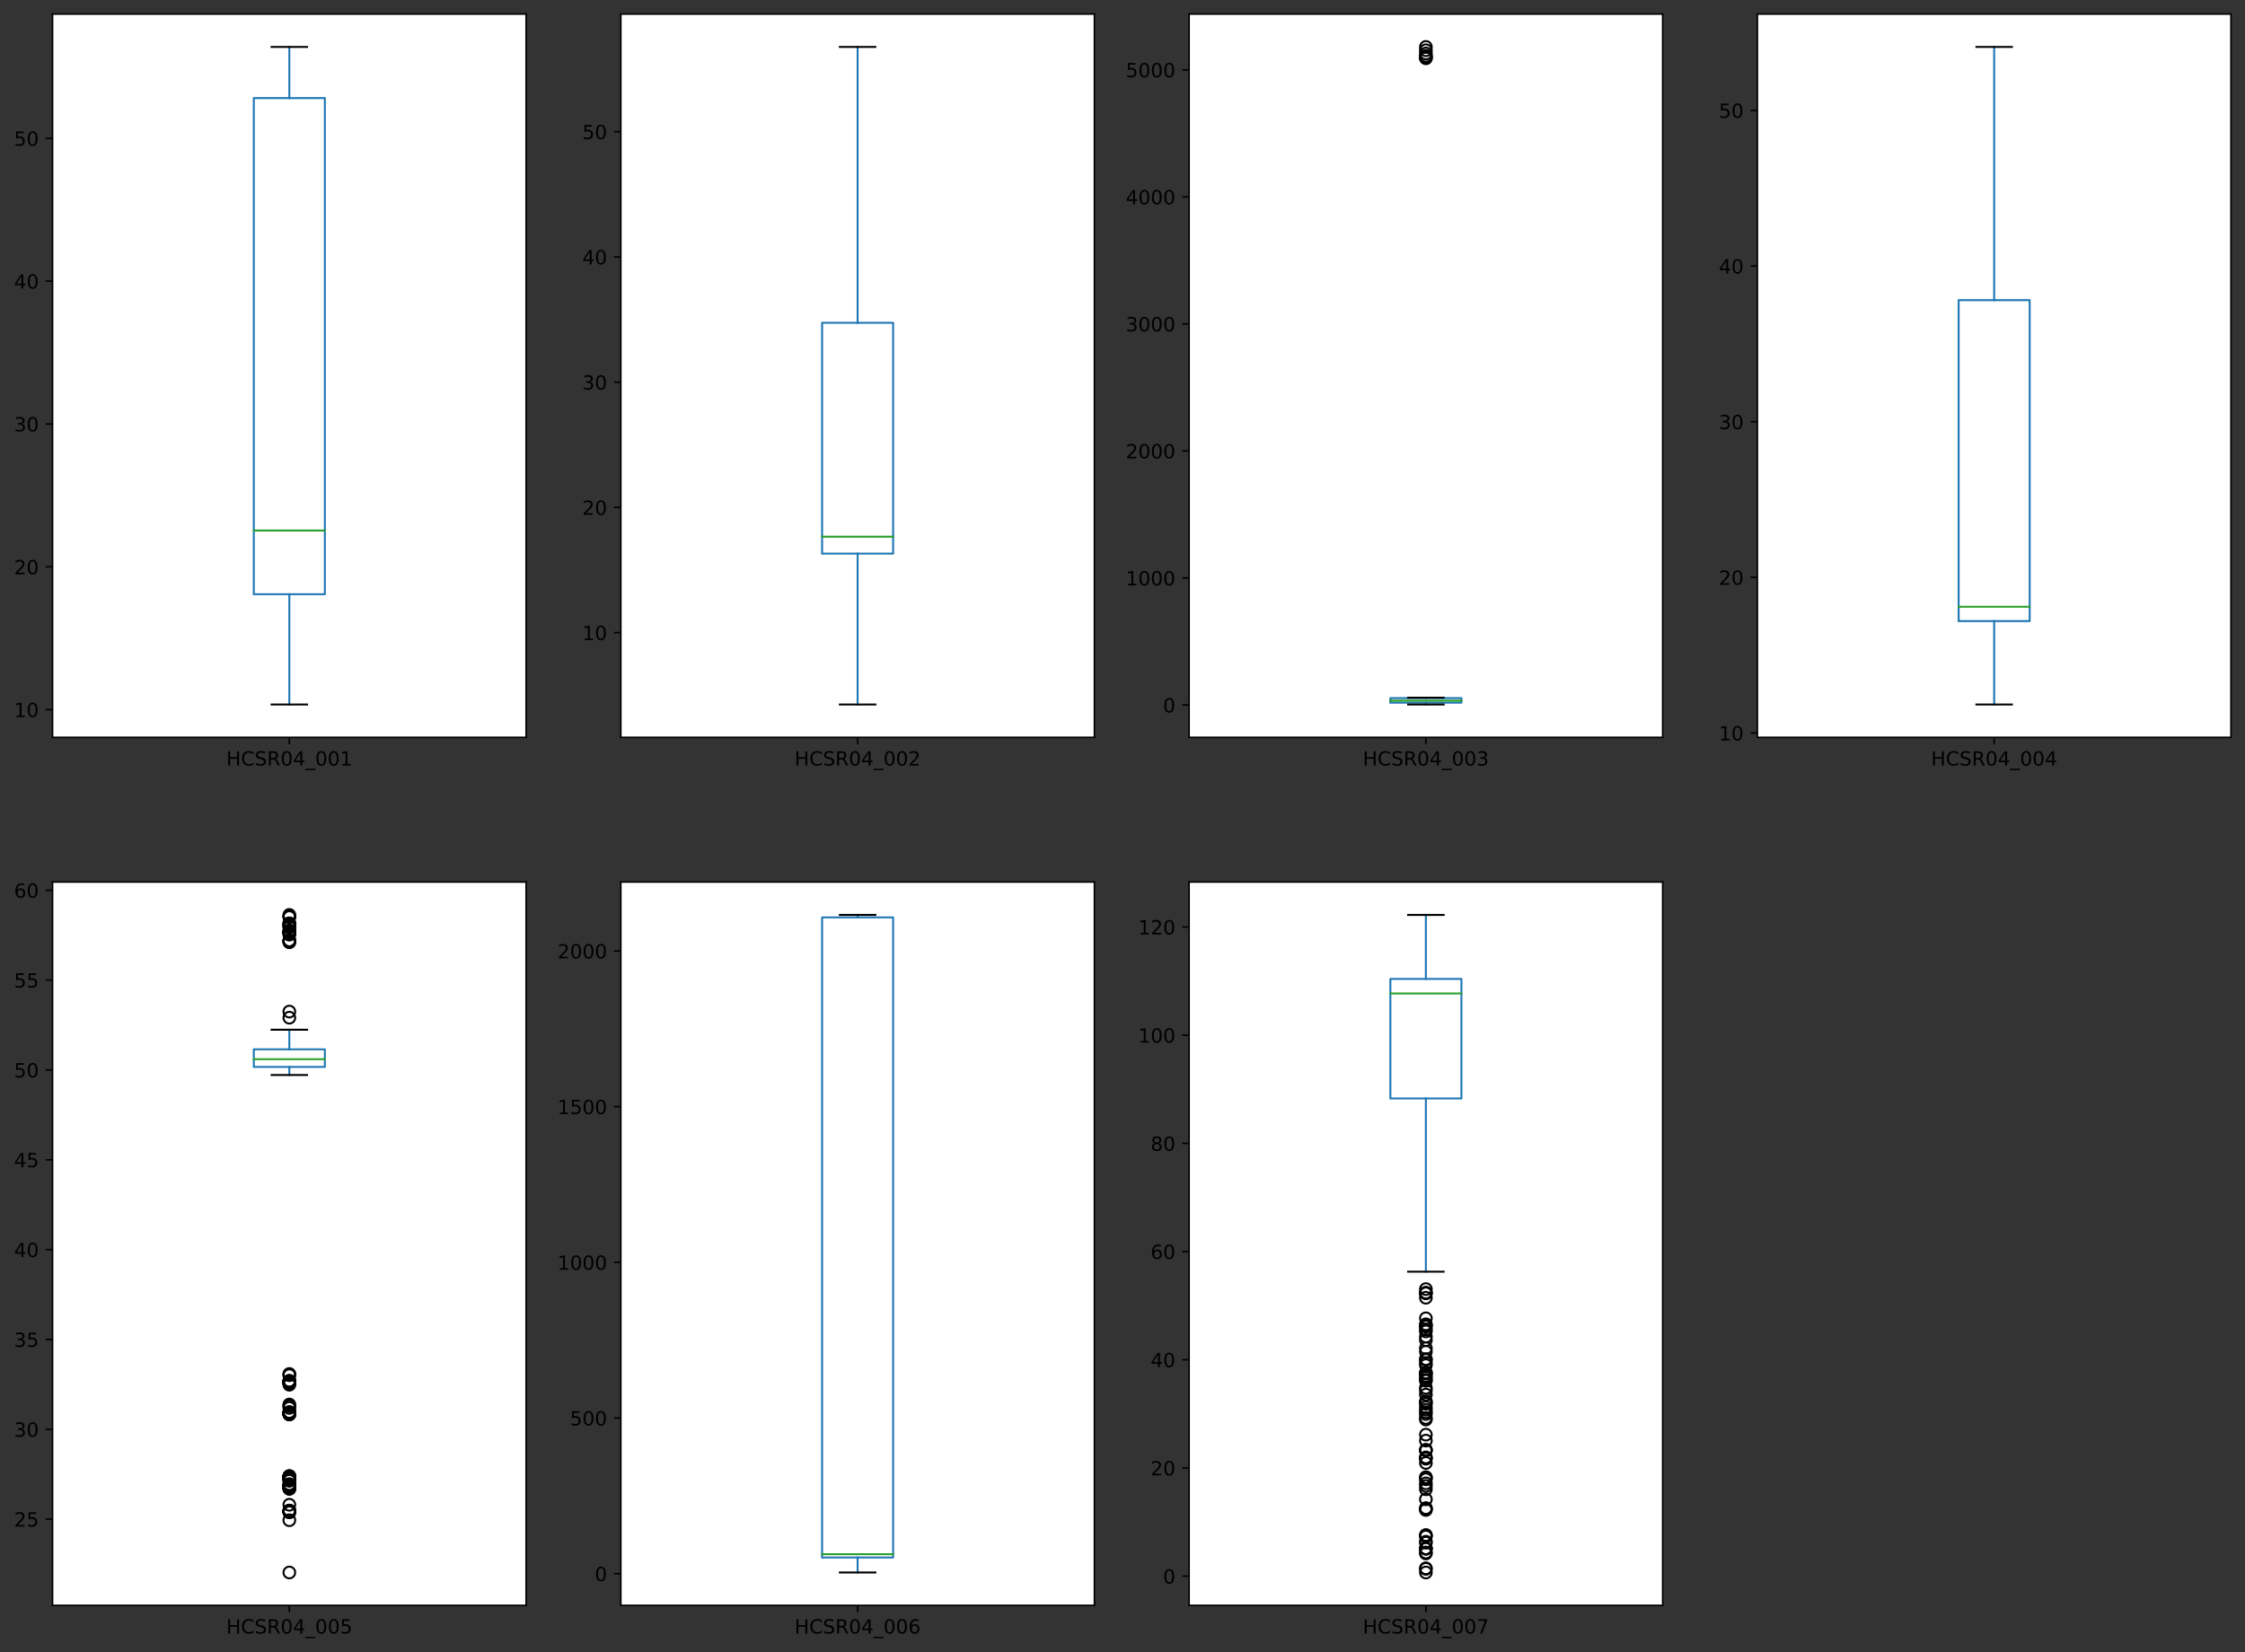 <?xml version="1.0" encoding="utf-8" standalone="no"?>
<!DOCTYPE svg PUBLIC "-//W3C//DTD SVG 1.1//EN"
  "http://www.w3.org/Graphics/SVG/1.1/DTD/svg11.dtd">
<!-- Created with matplotlib (https://matplotlib.org/) -->
<svg height="846.58pt" version="1.1" viewBox="0 0 1150.125 846.58" width="1150.125pt" xmlns="http://www.w3.org/2000/svg" xmlns:xlink="http://www.w3.org/1999/xlink">
 <rect x="0" y="0" width="1150.125" height="846.58" fill="#333333" stroke="none"/>
 <defs>
  <style type="text/css">*{stroke-linecap:butt;stroke-linejoin:round;}</style>
 </defs>
 <g id="figure_1">
  <g id="patch_1">
   <path d="M 0 846.58 
L 1150.125 846.58 
L 1150.125 0 
L 0 0 
z
" style="fill:none;"/>
  </g>
  <g id="axes_1">
   <g id="patch_2">
    <path d="M 26.925 377.836 
L 269.534 377.836 
L 269.534 7.2 
L 26.925 7.2 
z
" style="fill:#ffffff;"/>
   </g>
   <g id="matplotlib.axis_1">
    <g id="xtick_1">
     <g id="line2d_1">
      <defs>
       <path d="M 0 0 
L 0 3.5 
" id="m99fc466db9" style="stroke:#000000;stroke-width:0.8;"/>
      </defs>
      <g>
       <use style="stroke:#000000;stroke-width:0.8;" x="148.229" xlink:href="#m99fc466db9" y="377.836"/>
      </g>
     </g>
     <g id="text_1">
      <!-- HCSR04_001 -->
      <g transform="translate(115.923 392.258)scale(0.1 -0.1)">
       <defs>
        <path d="M 9.812 72.906 
L 19.672 72.906 
L 19.672 43.016 
L 55.516 43.016 
L 55.516 72.906 
L 65.375 72.906 
L 65.375 0 
L 55.516 0 
L 55.516 34.719 
L 19.672 34.719 
L 19.672 0 
L 9.812 0 
z
" id="DejaVuSans-72"/>
        <path d="M 64.406 67.281 
L 64.406 56.891 
Q 59.422 61.531 53.781 63.812 
Q 48.141 66.109 41.797 66.109 
Q 29.297 66.109 22.656 58.469 
Q 16.016 50.828 16.016 36.375 
Q 16.016 21.969 22.656 14.328 
Q 29.297 6.688 41.797 6.688 
Q 48.141 6.688 53.781 8.984 
Q 59.422 11.281 64.406 15.922 
L 64.406 5.609 
Q 59.234 2.094 53.438 0.328 
Q 47.656 -1.422 41.219 -1.422 
Q 24.656 -1.422 15.125 8.703 
Q 5.609 18.844 5.609 36.375 
Q 5.609 53.953 15.125 64.078 
Q 24.656 74.219 41.219 74.219 
Q 47.75 74.219 53.531 72.484 
Q 59.328 70.75 64.406 67.281 
z
" id="DejaVuSans-67"/>
        <path d="M 53.516 70.516 
L 53.516 60.891 
Q 47.906 63.578 42.922 64.891 
Q 37.938 66.219 33.297 66.219 
Q 25.25 66.219 20.875 63.094 
Q 16.5 59.969 16.5 54.203 
Q 16.5 49.359 19.406 46.891 
Q 22.312 44.438 30.422 42.922 
L 36.375 41.703 
Q 47.406 39.594 52.656 34.297 
Q 57.906 29 57.906 20.125 
Q 57.906 9.516 50.797 4.047 
Q 43.703 -1.422 29.984 -1.422 
Q 24.812 -1.422 18.969 -0.25 
Q 13.141 0.922 6.891 3.219 
L 6.891 13.375 
Q 12.891 10.016 18.656 8.297 
Q 24.422 6.594 29.984 6.594 
Q 38.422 6.594 43.016 9.906 
Q 47.609 13.234 47.609 19.391 
Q 47.609 24.75 44.312 27.781 
Q 41.016 30.812 33.5 32.328 
L 27.484 33.5 
Q 16.453 35.688 11.516 40.375 
Q 6.594 45.062 6.594 53.422 
Q 6.594 63.094 13.406 68.656 
Q 20.219 74.219 32.172 74.219 
Q 37.312 74.219 42.625 73.281 
Q 47.953 72.359 53.516 70.516 
z
" id="DejaVuSans-83"/>
        <path d="M 44.391 34.188 
Q 47.562 33.109 50.562 29.594 
Q 53.562 26.078 56.594 19.922 
L 66.609 0 
L 56 0 
L 46.688 18.703 
Q 43.062 26.031 39.672 28.422 
Q 36.281 30.812 30.422 30.812 
L 19.672 30.812 
L 19.672 0 
L 9.812 0 
L 9.812 72.906 
L 32.078 72.906 
Q 44.578 72.906 50.734 67.672 
Q 56.891 62.453 56.891 51.906 
Q 56.891 45.016 53.688 40.469 
Q 50.484 35.938 44.391 34.188 
z
M 19.672 64.797 
L 19.672 38.922 
L 32.078 38.922 
Q 39.203 38.922 42.844 42.219 
Q 46.484 45.516 46.484 51.906 
Q 46.484 58.297 42.844 61.547 
Q 39.203 64.797 32.078 64.797 
z
" id="DejaVuSans-82"/>
        <path d="M 31.781 66.406 
Q 24.172 66.406 20.328 58.906 
Q 16.5 51.422 16.5 36.375 
Q 16.5 21.391 20.328 13.891 
Q 24.172 6.391 31.781 6.391 
Q 39.453 6.391 43.281 13.891 
Q 47.125 21.391 47.125 36.375 
Q 47.125 51.422 43.281 58.906 
Q 39.453 66.406 31.781 66.406 
z
M 31.781 74.219 
Q 44.047 74.219 50.516 64.516 
Q 56.984 54.828 56.984 36.375 
Q 56.984 17.969 50.516 8.266 
Q 44.047 -1.422 31.781 -1.422 
Q 19.531 -1.422 13.062 8.266 
Q 6.594 17.969 6.594 36.375 
Q 6.594 54.828 13.062 64.516 
Q 19.531 74.219 31.781 74.219 
z
" id="DejaVuSans-48"/>
        <path d="M 37.797 64.312 
L 12.891 25.391 
L 37.797 25.391 
z
M 35.203 72.906 
L 47.609 72.906 
L 47.609 25.391 
L 58.016 25.391 
L 58.016 17.188 
L 47.609 17.188 
L 47.609 0 
L 37.797 0 
L 37.797 17.188 
L 4.891 17.188 
L 4.891 26.703 
z
" id="DejaVuSans-52"/>
        <path d="M 50.984 -16.609 
L 50.984 -23.578 
L -0.984 -23.578 
L -0.984 -16.609 
z
" id="DejaVuSans-95"/>
        <path d="M 12.406 8.297 
L 28.516 8.297 
L 28.516 63.922 
L 10.984 60.406 
L 10.984 69.391 
L 28.422 72.906 
L 38.281 72.906 
L 38.281 8.297 
L 54.391 8.297 
L 54.391 0 
L 12.406 0 
z
" id="DejaVuSans-49"/>
       </defs>
       <use xlink:href="#DejaVuSans-72"/>
       <use x="75.195" xlink:href="#DejaVuSans-67"/>
       <use x="145.02" xlink:href="#DejaVuSans-83"/>
       <use x="208.496" xlink:href="#DejaVuSans-82"/>
       <use x="277.979" xlink:href="#DejaVuSans-48"/>
       <use x="341.602" xlink:href="#DejaVuSans-52"/>
       <use x="405.225" xlink:href="#DejaVuSans-95"/>
       <use x="455.225" xlink:href="#DejaVuSans-48"/>
       <use x="518.848" xlink:href="#DejaVuSans-48"/>
       <use x="582.471" xlink:href="#DejaVuSans-49"/>
      </g>
     </g>
    </g>
   </g>
   <g id="matplotlib.axis_2">
    <g id="ytick_1">
     <g id="line2d_2">
      <defs>
       <path d="M 0 0 
L -3.5 0 
" id="m5c8ed6913d" style="stroke:#000000;stroke-width:0.8;"/>
      </defs>
      <g>
       <use style="stroke:#000000;stroke-width:0.8;" x="26.925" xlink:href="#m5c8ed6913d" y="363.624"/>
      </g>
     </g>
     <g id="text_2">
      <!-- 10 -->
      <g transform="translate(7.2 367.423)scale(0.1 -0.1)">
       <use xlink:href="#DejaVuSans-49"/>
       <use x="63.623" xlink:href="#DejaVuSans-48"/>
      </g>
     </g>
    </g>
    <g id="ytick_2">
     <g id="line2d_3">
      <g>
       <use style="stroke:#000000;stroke-width:0.8;" x="26.925" xlink:href="#m5c8ed6913d" y="290.439"/>
      </g>
     </g>
     <g id="text_3">
      <!-- 20 -->
      <g transform="translate(7.2 294.238)scale(0.1 -0.1)">
       <defs>
        <path d="M 19.188 8.297 
L 53.609 8.297 
L 53.609 0 
L 7.328 0 
L 7.328 8.297 
Q 12.938 14.109 22.625 23.891 
Q 32.328 33.688 34.812 36.531 
Q 39.547 41.844 41.422 45.531 
Q 43.312 49.219 43.312 52.781 
Q 43.312 58.594 39.234 62.25 
Q 35.156 65.922 28.609 65.922 
Q 23.969 65.922 18.812 64.312 
Q 13.672 62.703 7.812 59.422 
L 7.812 69.391 
Q 13.766 71.781 18.938 73 
Q 24.125 74.219 28.422 74.219 
Q 39.75 74.219 46.484 68.547 
Q 53.219 62.891 53.219 53.422 
Q 53.219 48.922 51.531 44.891 
Q 49.859 40.875 45.406 35.406 
Q 44.188 33.984 37.641 27.219 
Q 31.109 20.453 19.188 8.297 
z
" id="DejaVuSans-50"/>
       </defs>
       <use xlink:href="#DejaVuSans-50"/>
       <use x="63.623" xlink:href="#DejaVuSans-48"/>
      </g>
     </g>
    </g>
    <g id="ytick_3">
     <g id="line2d_4">
      <g>
       <use style="stroke:#000000;stroke-width:0.8;" x="26.925" xlink:href="#m5c8ed6913d" y="217.255"/>
      </g>
     </g>
     <g id="text_4">
      <!-- 30 -->
      <g transform="translate(7.2 221.054)scale(0.1 -0.1)">
       <defs>
        <path d="M 40.578 39.312 
Q 47.656 37.797 51.625 33 
Q 55.609 28.219 55.609 21.188 
Q 55.609 10.406 48.188 4.484 
Q 40.766 -1.422 27.094 -1.422 
Q 22.516 -1.422 17.656 -0.516 
Q 12.797 0.391 7.625 2.203 
L 7.625 11.719 
Q 11.719 9.328 16.594 8.109 
Q 21.484 6.891 26.812 6.891 
Q 36.078 6.891 40.938 10.547 
Q 45.797 14.203 45.797 21.188 
Q 45.797 27.641 41.281 31.266 
Q 36.766 34.906 28.719 34.906 
L 20.219 34.906 
L 20.219 43.016 
L 29.109 43.016 
Q 36.375 43.016 40.234 45.922 
Q 44.094 48.828 44.094 54.297 
Q 44.094 59.906 40.109 62.906 
Q 36.141 65.922 28.719 65.922 
Q 24.656 65.922 20.016 65.031 
Q 15.375 64.156 9.812 62.312 
L 9.812 71.094 
Q 15.438 72.656 20.344 73.438 
Q 25.25 74.219 29.594 74.219 
Q 40.828 74.219 47.359 69.109 
Q 53.906 64.016 53.906 55.328 
Q 53.906 49.266 50.438 45.094 
Q 46.969 40.922 40.578 39.312 
z
" id="DejaVuSans-51"/>
       </defs>
       <use xlink:href="#DejaVuSans-51"/>
       <use x="63.623" xlink:href="#DejaVuSans-48"/>
      </g>
     </g>
    </g>
    <g id="ytick_4">
     <g id="line2d_5">
      <g>
       <use style="stroke:#000000;stroke-width:0.8;" x="26.925" xlink:href="#m5c8ed6913d" y="144.07"/>
      </g>
     </g>
     <g id="text_5">
      <!-- 40 -->
      <g transform="translate(7.2 147.869)scale(0.1 -0.1)">
       <use xlink:href="#DejaVuSans-52"/>
       <use x="63.623" xlink:href="#DejaVuSans-48"/>
      </g>
     </g>
    </g>
    <g id="ytick_5">
     <g id="line2d_6">
      <g>
       <use style="stroke:#000000;stroke-width:0.8;" x="26.925" xlink:href="#m5c8ed6913d" y="70.885"/>
      </g>
     </g>
     <g id="text_6">
      <!-- 50 -->
      <g transform="translate(7.2 74.685)scale(0.1 -0.1)">
       <defs>
        <path d="M 10.797 72.906 
L 49.516 72.906 
L 49.516 64.594 
L 19.828 64.594 
L 19.828 46.734 
Q 21.969 47.469 24.109 47.828 
Q 26.266 48.188 28.422 48.188 
Q 40.625 48.188 47.75 41.5 
Q 54.891 34.812 54.891 23.391 
Q 54.891 11.625 47.562 5.094 
Q 40.234 -1.422 26.906 -1.422 
Q 22.312 -1.422 17.547 -0.641 
Q 12.797 0.141 7.719 1.703 
L 7.719 11.625 
Q 12.109 9.234 16.797 8.062 
Q 21.484 6.891 26.703 6.891 
Q 35.156 6.891 40.078 11.328 
Q 45.016 15.766 45.016 23.391 
Q 45.016 31 40.078 35.438 
Q 35.156 39.891 26.703 39.891 
Q 22.75 39.891 18.812 39.016 
Q 14.891 38.141 10.797 36.281 
z
" id="DejaVuSans-53"/>
       </defs>
       <use xlink:href="#DejaVuSans-53"/>
       <use x="63.623" xlink:href="#DejaVuSans-48"/>
      </g>
     </g>
    </g>
   </g>
   <g id="line2d_7">
    <path clip-path="url(#p9bcb3a9248)" d="M 130.034 304.491 
L 166.425 304.491 
L 166.425 50.247 
L 130.034 50.247 
L 130.034 304.491 
" style="fill:none;stroke:#1f77b4;stroke-linecap:square;"/>
   </g>
   <g id="line2d_8">
    <path clip-path="url(#p9bcb3a9248)" d="M 148.229 304.491 
L 148.229 360.989 
" style="fill:none;stroke:#1f77b4;stroke-linecap:square;"/>
   </g>
   <g id="line2d_9">
    <path clip-path="url(#p9bcb3a9248)" d="M 148.229 50.247 
L 148.229 24.047 
" style="fill:none;stroke:#1f77b4;stroke-linecap:square;"/>
   </g>
   <g id="line2d_10">
    <path clip-path="url(#p9bcb3a9248)" d="M 139.132 360.989 
L 157.327 360.989 
" style="fill:none;stroke:#000000;stroke-linecap:square;"/>
   </g>
   <g id="line2d_11">
    <path clip-path="url(#p9bcb3a9248)" d="M 139.132 24.047 
L 157.327 24.047 
" style="fill:none;stroke:#000000;stroke-linecap:square;"/>
   </g>
   <g id="line2d_12"/>
   <g id="line2d_13">
    <path clip-path="url(#p9bcb3a9248)" d="M 130.034 271.85 
L 166.425 271.85 
" style="fill:none;stroke:#2ca02c;stroke-linecap:square;"/>
   </g>
   <g id="patch_3">
    <path d="M 26.925 377.836 
L 26.925 7.2 
" style="fill:none;stroke:#000000;stroke-linecap:square;stroke-linejoin:miter;stroke-width:0.8;"/>
   </g>
   <g id="patch_4">
    <path d="M 269.534 377.836 
L 269.534 7.2 
" style="fill:none;stroke:#000000;stroke-linecap:square;stroke-linejoin:miter;stroke-width:0.8;"/>
   </g>
   <g id="patch_5">
    <path d="M 26.925 377.836 
L 269.534 377.836 
" style="fill:none;stroke:#000000;stroke-linecap:square;stroke-linejoin:miter;stroke-width:0.8;"/>
   </g>
   <g id="patch_6">
    <path d="M 26.925 7.2 
L 269.534 7.2 
" style="fill:none;stroke:#000000;stroke-linecap:square;stroke-linejoin:miter;stroke-width:0.8;"/>
   </g>
  </g>
  <g id="axes_2">
   <g id="patch_7">
    <path d="M 318.055 377.836 
L 560.664 377.836 
L 560.664 7.2 
L 318.055 7.2 
z
" style="fill:#ffffff;"/>
   </g>
   <g id="matplotlib.axis_3">
    <g id="xtick_2">
     <g id="line2d_14">
      <g>
       <use style="stroke:#000000;stroke-width:0.8;" x="439.36" xlink:href="#m99fc466db9" y="377.836"/>
      </g>
     </g>
     <g id="text_7">
      <!-- HCSR04_002 -->
      <g transform="translate(407.054 392.258)scale(0.1 -0.1)">
       <use xlink:href="#DejaVuSans-72"/>
       <use x="75.195" xlink:href="#DejaVuSans-67"/>
       <use x="145.02" xlink:href="#DejaVuSans-83"/>
       <use x="208.496" xlink:href="#DejaVuSans-82"/>
       <use x="277.979" xlink:href="#DejaVuSans-48"/>
       <use x="341.602" xlink:href="#DejaVuSans-52"/>
       <use x="405.225" xlink:href="#DejaVuSans-95"/>
       <use x="455.225" xlink:href="#DejaVuSans-48"/>
       <use x="518.848" xlink:href="#DejaVuSans-48"/>
       <use x="582.471" xlink:href="#DejaVuSans-50"/>
      </g>
     </g>
    </g>
   </g>
   <g id="matplotlib.axis_4">
    <g id="ytick_6">
     <g id="line2d_15">
      <g>
       <use style="stroke:#000000;stroke-width:0.8;" x="318.055" xlink:href="#m5c8ed6913d" y="324.157"/>
      </g>
     </g>
     <g id="text_8">
      <!-- 10 -->
      <g transform="translate(298.33 327.956)scale(0.1 -0.1)">
       <use xlink:href="#DejaVuSans-49"/>
       <use x="63.623" xlink:href="#DejaVuSans-48"/>
      </g>
     </g>
    </g>
    <g id="ytick_7">
     <g id="line2d_16">
      <g>
       <use style="stroke:#000000;stroke-width:0.8;" x="318.055" xlink:href="#m5c8ed6913d" y="259.99"/>
      </g>
     </g>
     <g id="text_9">
      <!-- 20 -->
      <g transform="translate(298.33 263.789)scale(0.1 -0.1)">
       <use xlink:href="#DejaVuSans-50"/>
       <use x="63.623" xlink:href="#DejaVuSans-48"/>
      </g>
     </g>
    </g>
    <g id="ytick_8">
     <g id="line2d_17">
      <g>
       <use style="stroke:#000000;stroke-width:0.8;" x="318.055" xlink:href="#m5c8ed6913d" y="195.823"/>
      </g>
     </g>
     <g id="text_10">
      <!-- 30 -->
      <g transform="translate(298.33 199.622)scale(0.1 -0.1)">
       <use xlink:href="#DejaVuSans-51"/>
       <use x="63.623" xlink:href="#DejaVuSans-48"/>
      </g>
     </g>
    </g>
    <g id="ytick_9">
     <g id="line2d_18">
      <g>
       <use style="stroke:#000000;stroke-width:0.8;" x="318.055" xlink:href="#m5c8ed6913d" y="131.656"/>
      </g>
     </g>
     <g id="text_11">
      <!-- 40 -->
      <g transform="translate(298.33 135.455)scale(0.1 -0.1)">
       <use xlink:href="#DejaVuSans-52"/>
       <use x="63.623" xlink:href="#DejaVuSans-48"/>
      </g>
     </g>
    </g>
    <g id="ytick_10">
     <g id="line2d_19">
      <g>
       <use style="stroke:#000000;stroke-width:0.8;" x="318.055" xlink:href="#m5c8ed6913d" y="67.488"/>
      </g>
     </g>
     <g id="text_12">
      <!-- 50 -->
      <g transform="translate(298.33 71.288)scale(0.1 -0.1)">
       <use xlink:href="#DejaVuSans-53"/>
       <use x="63.623" xlink:href="#DejaVuSans-48"/>
      </g>
     </g>
    </g>
   </g>
   <g id="line2d_20">
    <path clip-path="url(#p0a41f1e206)" d="M 421.164 283.668 
L 457.555 283.668 
L 457.555 165.408 
L 421.164 165.408 
L 421.164 283.668 
" style="fill:none;stroke:#1f77b4;stroke-linecap:square;"/>
   </g>
   <g id="line2d_21">
    <path clip-path="url(#p0a41f1e206)" d="M 439.36 283.668 
L 439.36 360.989 
" style="fill:none;stroke:#1f77b4;stroke-linecap:square;"/>
   </g>
   <g id="line2d_22">
    <path clip-path="url(#p0a41f1e206)" d="M 439.36 165.408 
L 439.36 24.047 
" style="fill:none;stroke:#1f77b4;stroke-linecap:square;"/>
   </g>
   <g id="line2d_23">
    <path clip-path="url(#p0a41f1e206)" d="M 430.262 360.989 
L 448.458 360.989 
" style="fill:none;stroke:#000000;stroke-linecap:square;"/>
   </g>
   <g id="line2d_24">
    <path clip-path="url(#p0a41f1e206)" d="M 430.262 24.047 
L 448.458 24.047 
" style="fill:none;stroke:#000000;stroke-linecap:square;"/>
   </g>
   <g id="line2d_25"/>
   <g id="line2d_26">
    <path clip-path="url(#p0a41f1e206)" d="M 421.164 275.005 
L 457.555 275.005 
" style="fill:none;stroke:#2ca02c;stroke-linecap:square;"/>
   </g>
   <g id="patch_8">
    <path d="M 318.055 377.836 
L 318.055 7.2 
" style="fill:none;stroke:#000000;stroke-linecap:square;stroke-linejoin:miter;stroke-width:0.8;"/>
   </g>
   <g id="patch_9">
    <path d="M 560.664 377.836 
L 560.664 7.2 
" style="fill:none;stroke:#000000;stroke-linecap:square;stroke-linejoin:miter;stroke-width:0.8;"/>
   </g>
   <g id="patch_10">
    <path d="M 318.055 377.836 
L 560.664 377.836 
" style="fill:none;stroke:#000000;stroke-linecap:square;stroke-linejoin:miter;stroke-width:0.8;"/>
   </g>
   <g id="patch_11">
    <path d="M 318.055 7.2 
L 560.664 7.2 
" style="fill:none;stroke:#000000;stroke-linecap:square;stroke-linejoin:miter;stroke-width:0.8;"/>
   </g>
  </g>
  <g id="axes_3">
   <g id="patch_12">
    <path d="M 609.186 377.836 
L 851.795 377.836 
L 851.795 7.2 
L 609.186 7.2 
z
" style="fill:#ffffff;"/>
   </g>
   <g id="matplotlib.axis_5">
    <g id="xtick_3">
     <g id="line2d_27">
      <g>
       <use style="stroke:#000000;stroke-width:0.8;" x="730.49" xlink:href="#m99fc466db9" y="377.836"/>
      </g>
     </g>
     <g id="text_13">
      <!-- HCSR04_003 -->
      <g transform="translate(698.184 392.258)scale(0.1 -0.1)">
       <use xlink:href="#DejaVuSans-72"/>
       <use x="75.195" xlink:href="#DejaVuSans-67"/>
       <use x="145.02" xlink:href="#DejaVuSans-83"/>
       <use x="208.496" xlink:href="#DejaVuSans-82"/>
       <use x="277.979" xlink:href="#DejaVuSans-48"/>
       <use x="341.602" xlink:href="#DejaVuSans-52"/>
       <use x="405.225" xlink:href="#DejaVuSans-95"/>
       <use x="455.225" xlink:href="#DejaVuSans-48"/>
       <use x="518.848" xlink:href="#DejaVuSans-48"/>
       <use x="582.471" xlink:href="#DejaVuSans-51"/>
      </g>
     </g>
    </g>
   </g>
   <g id="matplotlib.axis_6">
    <g id="ytick_11">
     <g id="line2d_28">
      <g>
       <use style="stroke:#000000;stroke-width:0.8;" x="609.186" xlink:href="#m5c8ed6913d" y="361.246"/>
      </g>
     </g>
     <g id="text_14">
      <!-- 0 -->
      <g transform="translate(595.823 365.045)scale(0.1 -0.1)">
       <use xlink:href="#DejaVuSans-48"/>
      </g>
     </g>
    </g>
    <g id="ytick_12">
     <g id="line2d_29">
      <g>
       <use style="stroke:#000000;stroke-width:0.8;" x="609.186" xlink:href="#m5c8ed6913d" y="296.153"/>
      </g>
     </g>
     <g id="text_15">
      <!-- 1000 -->
      <g transform="translate(576.736 299.953)scale(0.1 -0.1)">
       <use xlink:href="#DejaVuSans-49"/>
       <use x="63.623" xlink:href="#DejaVuSans-48"/>
       <use x="127.246" xlink:href="#DejaVuSans-48"/>
       <use x="190.869" xlink:href="#DejaVuSans-48"/>
      </g>
     </g>
    </g>
    <g id="ytick_13">
     <g id="line2d_30">
      <g>
       <use style="stroke:#000000;stroke-width:0.8;" x="609.186" xlink:href="#m5c8ed6913d" y="231.061"/>
      </g>
     </g>
     <g id="text_16">
      <!-- 2000 -->
      <g transform="translate(576.736 234.86)scale(0.1 -0.1)">
       <use xlink:href="#DejaVuSans-50"/>
       <use x="63.623" xlink:href="#DejaVuSans-48"/>
       <use x="127.246" xlink:href="#DejaVuSans-48"/>
       <use x="190.869" xlink:href="#DejaVuSans-48"/>
      </g>
     </g>
    </g>
    <g id="ytick_14">
     <g id="line2d_31">
      <g>
       <use style="stroke:#000000;stroke-width:0.8;" x="609.186" xlink:href="#m5c8ed6913d" y="165.969"/>
      </g>
     </g>
     <g id="text_17">
      <!-- 3000 -->
      <g transform="translate(576.736 169.768)scale(0.1 -0.1)">
       <use xlink:href="#DejaVuSans-51"/>
       <use x="63.623" xlink:href="#DejaVuSans-48"/>
       <use x="127.246" xlink:href="#DejaVuSans-48"/>
       <use x="190.869" xlink:href="#DejaVuSans-48"/>
      </g>
     </g>
    </g>
    <g id="ytick_15">
     <g id="line2d_32">
      <g>
       <use style="stroke:#000000;stroke-width:0.8;" x="609.186" xlink:href="#m5c8ed6913d" y="100.877"/>
      </g>
     </g>
     <g id="text_18">
      <!-- 4000 -->
      <g transform="translate(576.736 104.676)scale(0.1 -0.1)">
       <use xlink:href="#DejaVuSans-52"/>
       <use x="63.623" xlink:href="#DejaVuSans-48"/>
       <use x="127.246" xlink:href="#DejaVuSans-48"/>
       <use x="190.869" xlink:href="#DejaVuSans-48"/>
      </g>
     </g>
    </g>
    <g id="ytick_16">
     <g id="line2d_33">
      <g>
       <use style="stroke:#000000;stroke-width:0.8;" x="609.186" xlink:href="#m5c8ed6913d" y="35.785"/>
      </g>
     </g>
     <g id="text_19">
      <!-- 5000 -->
      <g transform="translate(576.736 39.584)scale(0.1 -0.1)">
       <use xlink:href="#DejaVuSans-53"/>
       <use x="63.623" xlink:href="#DejaVuSans-48"/>
       <use x="127.246" xlink:href="#DejaVuSans-48"/>
       <use x="190.869" xlink:href="#DejaVuSans-48"/>
      </g>
     </g>
    </g>
   </g>
   <g id="line2d_34">
    <path clip-path="url(#pa40cc70001)" d="M 712.295 360.046 
L 748.686 360.046 
L 748.686 357.716 
L 712.295 357.716 
L 712.295 360.046 
" style="fill:none;stroke:#1f77b4;stroke-linecap:square;"/>
   </g>
   <g id="line2d_35">
    <path clip-path="url(#pa40cc70001)" d="M 730.49 360.046 
L 730.49 360.989 
" style="fill:none;stroke:#1f77b4;stroke-linecap:square;"/>
   </g>
   <g id="line2d_36">
    <path clip-path="url(#pa40cc70001)" d="M 730.49 357.716 
L 730.49 357.491 
" style="fill:none;stroke:#1f77b4;stroke-linecap:square;"/>
   </g>
   <g id="line2d_37">
    <path clip-path="url(#pa40cc70001)" d="M 721.392 360.989 
L 739.588 360.989 
" style="fill:none;stroke:#000000;stroke-linecap:square;"/>
   </g>
   <g id="line2d_38">
    <path clip-path="url(#pa40cc70001)" d="M 721.392 357.491 
L 739.588 357.491 
" style="fill:none;stroke:#000000;stroke-linecap:square;"/>
   </g>
   <g id="line2d_39">
    <defs>
     <path d="M 0 3 
C 0.796 3 1.559 2.684 2.121 2.121 
C 2.684 1.559 3 0.796 3 0 
C 3 -0.796 2.684 -1.559 2.121 -2.121 
C 1.559 -2.684 0.796 -3 0 -3 
C -0.796 -3 -1.559 -2.684 -2.121 -2.121 
C -2.684 -1.559 -3 -0.796 -3 0 
C -3 0.796 -2.684 1.559 -2.121 2.121 
C -1.559 2.684 -0.796 3 0 3 
z
" id="m26643e2482" style="stroke:#000000;"/>
    </defs>
    <g clip-path="url(#pa40cc70001)">
     <use style="fill-opacity:0;stroke:#000000;" x="730.49" xlink:href="#m26643e2482" y="29.165"/>
     <use style="fill-opacity:0;stroke:#000000;" x="730.49" xlink:href="#m26643e2482" y="29.655"/>
     <use style="fill-opacity:0;stroke:#000000;" x="730.49" xlink:href="#m26643e2482" y="25.738"/>
     <use style="fill-opacity:0;stroke:#000000;" x="730.49" xlink:href="#m26643e2482" y="29.865"/>
     <use style="fill-opacity:0;stroke:#000000;" x="730.49" xlink:href="#m26643e2482" y="28.6"/>
     <use style="fill-opacity:0;stroke:#000000;" x="730.49" xlink:href="#m26643e2482" y="24.047"/>
     <use style="fill-opacity:0;stroke:#000000;" x="730.49" xlink:href="#m26643e2482" y="27.391"/>
    </g>
   </g>
   <g id="line2d_40">
    <path clip-path="url(#pa40cc70001)" d="M 712.295 359.038 
L 748.686 359.038 
" style="fill:none;stroke:#2ca02c;stroke-linecap:square;"/>
   </g>
   <g id="patch_13">
    <path d="M 609.186 377.836 
L 609.186 7.2 
" style="fill:none;stroke:#000000;stroke-linecap:square;stroke-linejoin:miter;stroke-width:0.8;"/>
   </g>
   <g id="patch_14">
    <path d="M 851.795 377.836 
L 851.795 7.2 
" style="fill:none;stroke:#000000;stroke-linecap:square;stroke-linejoin:miter;stroke-width:0.8;"/>
   </g>
   <g id="patch_15">
    <path d="M 609.186 377.836 
L 851.795 377.836 
" style="fill:none;stroke:#000000;stroke-linecap:square;stroke-linejoin:miter;stroke-width:0.8;"/>
   </g>
   <g id="patch_16">
    <path d="M 609.186 7.2 
L 851.795 7.2 
" style="fill:none;stroke:#000000;stroke-linecap:square;stroke-linejoin:miter;stroke-width:0.8;"/>
   </g>
  </g>
  <g id="axes_4">
   <g id="patch_17">
    <path d="M 900.316 377.836 
L 1142.925 377.836 
L 1142.925 7.2 
L 900.316 7.2 
z
" style="fill:#ffffff;"/>
   </g>
   <g id="matplotlib.axis_7">
    <g id="xtick_4">
     <g id="line2d_41">
      <g>
       <use style="stroke:#000000;stroke-width:0.8;" x="1021.621" xlink:href="#m99fc466db9" y="377.836"/>
      </g>
     </g>
     <g id="text_20">
      <!-- HCSR04_004 -->
      <g transform="translate(989.314 392.258)scale(0.1 -0.1)">
       <use xlink:href="#DejaVuSans-72"/>
       <use x="75.195" xlink:href="#DejaVuSans-67"/>
       <use x="145.02" xlink:href="#DejaVuSans-83"/>
       <use x="208.496" xlink:href="#DejaVuSans-82"/>
       <use x="277.979" xlink:href="#DejaVuSans-48"/>
       <use x="341.602" xlink:href="#DejaVuSans-52"/>
       <use x="405.225" xlink:href="#DejaVuSans-95"/>
       <use x="455.225" xlink:href="#DejaVuSans-48"/>
       <use x="518.848" xlink:href="#DejaVuSans-48"/>
       <use x="582.471" xlink:href="#DejaVuSans-52"/>
      </g>
     </g>
    </g>
   </g>
   <g id="matplotlib.axis_8">
    <g id="ytick_17">
     <g id="line2d_42">
      <g>
       <use style="stroke:#000000;stroke-width:0.8;" x="900.316" xlink:href="#m5c8ed6913d" y="375.583"/>
      </g>
     </g>
     <g id="text_21">
      <!-- 10 -->
      <g transform="translate(880.591 379.383)scale(0.1 -0.1)">
       <use xlink:href="#DejaVuSans-49"/>
       <use x="63.623" xlink:href="#DejaVuSans-48"/>
      </g>
     </g>
    </g>
    <g id="ytick_18">
     <g id="line2d_43">
      <g>
       <use style="stroke:#000000;stroke-width:0.8;" x="900.316" xlink:href="#m5c8ed6913d" y="295.834"/>
      </g>
     </g>
     <g id="text_22">
      <!-- 20 -->
      <g transform="translate(880.591 299.633)scale(0.1 -0.1)">
       <use xlink:href="#DejaVuSans-50"/>
       <use x="63.623" xlink:href="#DejaVuSans-48"/>
      </g>
     </g>
    </g>
    <g id="ytick_19">
     <g id="line2d_44">
      <g>
       <use style="stroke:#000000;stroke-width:0.8;" x="900.316" xlink:href="#m5c8ed6913d" y="216.084"/>
      </g>
     </g>
     <g id="text_23">
      <!-- 30 -->
      <g transform="translate(880.591 219.883)scale(0.1 -0.1)">
       <use xlink:href="#DejaVuSans-51"/>
       <use x="63.623" xlink:href="#DejaVuSans-48"/>
      </g>
     </g>
    </g>
    <g id="ytick_20">
     <g id="line2d_45">
      <g>
       <use style="stroke:#000000;stroke-width:0.8;" x="900.316" xlink:href="#m5c8ed6913d" y="136.335"/>
      </g>
     </g>
     <g id="text_24">
      <!-- 40 -->
      <g transform="translate(880.591 140.134)scale(0.1 -0.1)">
       <use xlink:href="#DejaVuSans-52"/>
       <use x="63.623" xlink:href="#DejaVuSans-48"/>
      </g>
     </g>
    </g>
    <g id="ytick_21">
     <g id="line2d_46">
      <g>
       <use style="stroke:#000000;stroke-width:0.8;" x="900.316" xlink:href="#m5c8ed6913d" y="56.585"/>
      </g>
     </g>
     <g id="text_25">
      <!-- 50 -->
      <g transform="translate(880.591 60.384)scale(0.1 -0.1)">
       <use xlink:href="#DejaVuSans-53"/>
       <use x="63.623" xlink:href="#DejaVuSans-48"/>
      </g>
     </g>
    </g>
   </g>
   <g id="line2d_47">
    <path clip-path="url(#pdd80242f2d)" d="M 1003.425 318.243 
L 1039.816 318.243 
L 1039.816 153.8 
L 1003.425 153.8 
L 1003.425 318.243 
" style="fill:none;stroke:#1f77b4;stroke-linecap:square;"/>
   </g>
   <g id="line2d_48">
    <path clip-path="url(#pdd80242f2d)" d="M 1021.621 318.243 
L 1021.621 360.989 
" style="fill:none;stroke:#1f77b4;stroke-linecap:square;"/>
   </g>
   <g id="line2d_49">
    <path clip-path="url(#pdd80242f2d)" d="M 1021.621 153.8 
L 1021.621 24.047 
" style="fill:none;stroke:#1f77b4;stroke-linecap:square;"/>
   </g>
   <g id="line2d_50">
    <path clip-path="url(#pdd80242f2d)" d="M 1012.523 360.989 
L 1030.718 360.989 
" style="fill:none;stroke:#000000;stroke-linecap:square;"/>
   </g>
   <g id="line2d_51">
    <path clip-path="url(#pdd80242f2d)" d="M 1012.523 24.047 
L 1030.718 24.047 
" style="fill:none;stroke:#000000;stroke-linecap:square;"/>
   </g>
   <g id="line2d_52"/>
   <g id="line2d_53">
    <path clip-path="url(#pdd80242f2d)" d="M 1003.425 310.906 
L 1039.816 310.906 
" style="fill:none;stroke:#2ca02c;stroke-linecap:square;"/>
   </g>
   <g id="patch_18">
    <path d="M 900.316 377.836 
L 900.316 7.2 
" style="fill:none;stroke:#000000;stroke-linecap:square;stroke-linejoin:miter;stroke-width:0.8;"/>
   </g>
   <g id="patch_19">
    <path d="M 1142.925 377.836 
L 1142.925 7.2 
" style="fill:none;stroke:#000000;stroke-linecap:square;stroke-linejoin:miter;stroke-width:0.8;"/>
   </g>
   <g id="patch_20">
    <path d="M 900.316 377.836 
L 1142.925 377.836 
" style="fill:none;stroke:#000000;stroke-linecap:square;stroke-linejoin:miter;stroke-width:0.8;"/>
   </g>
   <g id="patch_21">
    <path d="M 900.316 7.2 
L 1142.925 7.2 
" style="fill:none;stroke:#000000;stroke-linecap:square;stroke-linejoin:miter;stroke-width:0.8;"/>
   </g>
  </g>
  <g id="axes_5">
   <g id="patch_22">
    <path d="M 26.925 822.6 
L 269.534 822.6 
L 269.534 451.964 
L 26.925 451.964 
z
" style="fill:#ffffff;"/>
   </g>
   <g id="matplotlib.axis_9">
    <g id="xtick_5">
     <g id="line2d_54">
      <g>
       <use style="stroke:#000000;stroke-width:0.8;" x="148.229" xlink:href="#m99fc466db9" y="822.6"/>
      </g>
     </g>
     <g id="text_26">
      <!-- HCSR04_005 -->
      <g transform="translate(115.923 837.022)scale(0.1 -0.1)">
       <use xlink:href="#DejaVuSans-72"/>
       <use x="75.195" xlink:href="#DejaVuSans-67"/>
       <use x="145.02" xlink:href="#DejaVuSans-83"/>
       <use x="208.496" xlink:href="#DejaVuSans-82"/>
       <use x="277.979" xlink:href="#DejaVuSans-48"/>
       <use x="341.602" xlink:href="#DejaVuSans-52"/>
       <use x="405.225" xlink:href="#DejaVuSans-95"/>
       <use x="455.225" xlink:href="#DejaVuSans-48"/>
       <use x="518.848" xlink:href="#DejaVuSans-48"/>
       <use x="582.471" xlink:href="#DejaVuSans-53"/>
      </g>
     </g>
    </g>
   </g>
   <g id="matplotlib.axis_10">
    <g id="ytick_22">
     <g id="line2d_55">
      <g>
       <use style="stroke:#000000;stroke-width:0.8;" x="26.925" xlink:href="#m5c8ed6913d" y="778.411"/>
      </g>
     </g>
     <g id="text_27">
      <!-- 25 -->
      <g transform="translate(7.2 782.21)scale(0.1 -0.1)">
       <use xlink:href="#DejaVuSans-50"/>
       <use x="63.623" xlink:href="#DejaVuSans-53"/>
      </g>
     </g>
    </g>
    <g id="ytick_23">
     <g id="line2d_56">
      <g>
       <use style="stroke:#000000;stroke-width:0.8;" x="26.925" xlink:href="#m5c8ed6913d" y="732.381"/>
      </g>
     </g>
     <g id="text_28">
      <!-- 30 -->
      <g transform="translate(7.2 736.18)scale(0.1 -0.1)">
       <use xlink:href="#DejaVuSans-51"/>
       <use x="63.623" xlink:href="#DejaVuSans-48"/>
      </g>
     </g>
    </g>
    <g id="ytick_24">
     <g id="line2d_57">
      <g>
       <use style="stroke:#000000;stroke-width:0.8;" x="26.925" xlink:href="#m5c8ed6913d" y="686.35"/>
      </g>
     </g>
     <g id="text_29">
      <!-- 35 -->
      <g transform="translate(7.2 690.149)scale(0.1 -0.1)">
       <use xlink:href="#DejaVuSans-51"/>
       <use x="63.623" xlink:href="#DejaVuSans-53"/>
      </g>
     </g>
    </g>
    <g id="ytick_25">
     <g id="line2d_58">
      <g>
       <use style="stroke:#000000;stroke-width:0.8;" x="26.925" xlink:href="#m5c8ed6913d" y="640.32"/>
      </g>
     </g>
     <g id="text_30">
      <!-- 40 -->
      <g transform="translate(7.2 644.119)scale(0.1 -0.1)">
       <use xlink:href="#DejaVuSans-52"/>
       <use x="63.623" xlink:href="#DejaVuSans-48"/>
      </g>
     </g>
    </g>
    <g id="ytick_26">
     <g id="line2d_59">
      <g>
       <use style="stroke:#000000;stroke-width:0.8;" x="26.925" xlink:href="#m5c8ed6913d" y="594.289"/>
      </g>
     </g>
     <g id="text_31">
      <!-- 45 -->
      <g transform="translate(7.2 598.089)scale(0.1 -0.1)">
       <use xlink:href="#DejaVuSans-52"/>
       <use x="63.623" xlink:href="#DejaVuSans-53"/>
      </g>
     </g>
    </g>
    <g id="ytick_27">
     <g id="line2d_60">
      <g>
       <use style="stroke:#000000;stroke-width:0.8;" x="26.925" xlink:href="#m5c8ed6913d" y="548.259"/>
      </g>
     </g>
     <g id="text_32">
      <!-- 50 -->
      <g transform="translate(7.2 552.058)scale(0.1 -0.1)">
       <use xlink:href="#DejaVuSans-53"/>
       <use x="63.623" xlink:href="#DejaVuSans-48"/>
      </g>
     </g>
    </g>
    <g id="ytick_28">
     <g id="line2d_61">
      <g>
       <use style="stroke:#000000;stroke-width:0.8;" x="26.925" xlink:href="#m5c8ed6913d" y="502.229"/>
      </g>
     </g>
     <g id="text_33">
      <!-- 55 -->
      <g transform="translate(7.2 506.028)scale(0.1 -0.1)">
       <use xlink:href="#DejaVuSans-53"/>
       <use x="63.623" xlink:href="#DejaVuSans-53"/>
      </g>
     </g>
    </g>
    <g id="ytick_29">
     <g id="line2d_62">
      <g>
       <use style="stroke:#000000;stroke-width:0.8;" x="26.925" xlink:href="#m5c8ed6913d" y="456.198"/>
      </g>
     </g>
     <g id="text_34">
      <!-- 60 -->
      <g transform="translate(7.2 459.998)scale(0.1 -0.1)">
       <defs>
        <path d="M 33.016 40.375 
Q 26.375 40.375 22.484 35.828 
Q 18.609 31.297 18.609 23.391 
Q 18.609 15.531 22.484 10.953 
Q 26.375 6.391 33.016 6.391 
Q 39.656 6.391 43.531 10.953 
Q 47.406 15.531 47.406 23.391 
Q 47.406 31.297 43.531 35.828 
Q 39.656 40.375 33.016 40.375 
z
M 52.594 71.297 
L 52.594 62.312 
Q 48.875 64.062 45.094 64.984 
Q 41.312 65.922 37.594 65.922 
Q 27.828 65.922 22.672 59.328 
Q 17.531 52.734 16.797 39.406 
Q 19.672 43.656 24.016 45.922 
Q 28.375 48.188 33.594 48.188 
Q 44.578 48.188 50.953 41.516 
Q 57.328 34.859 57.328 23.391 
Q 57.328 12.156 50.688 5.359 
Q 44.047 -1.422 33.016 -1.422 
Q 20.359 -1.422 13.672 8.266 
Q 6.984 17.969 6.984 36.375 
Q 6.984 53.656 15.188 63.938 
Q 23.391 74.219 37.203 74.219 
Q 40.922 74.219 44.703 73.484 
Q 48.484 72.75 52.594 71.297 
z
" id="DejaVuSans-54"/>
       </defs>
       <use xlink:href="#DejaVuSans-54"/>
       <use x="63.623" xlink:href="#DejaVuSans-48"/>
      </g>
     </g>
    </g>
   </g>
   <g id="line2d_63">
    <path clip-path="url(#pb553115ac6)" d="M 130.034 546.694 
L 166.425 546.694 
L 166.425 537.672 
L 130.034 537.672 
L 130.034 546.694 
" style="fill:none;stroke:#1f77b4;stroke-linecap:square;"/>
   </g>
   <g id="line2d_64">
    <path clip-path="url(#pb553115ac6)" d="M 148.229 546.694 
L 148.229 550.837 
" style="fill:none;stroke:#1f77b4;stroke-linecap:square;"/>
   </g>
   <g id="line2d_65">
    <path clip-path="url(#pb553115ac6)" d="M 148.229 537.672 
L 148.229 527.638 
" style="fill:none;stroke:#1f77b4;stroke-linecap:square;"/>
   </g>
   <g id="line2d_66">
    <path clip-path="url(#pb553115ac6)" d="M 139.132 550.837 
L 157.327 550.837 
" style="fill:none;stroke:#000000;stroke-linecap:square;"/>
   </g>
   <g id="line2d_67">
    <path clip-path="url(#pb553115ac6)" d="M 139.132 527.638 
L 157.327 527.638 
" style="fill:none;stroke:#000000;stroke-linecap:square;"/>
   </g>
   <g id="line2d_68">
    <g clip-path="url(#pb553115ac6)">
     <use style="fill-opacity:0;stroke:#000000;" x="148.229" xlink:href="#m26643e2482" y="758.71"/>
     <use style="fill-opacity:0;stroke:#000000;" x="148.229" xlink:href="#m26643e2482" y="762.116"/>
     <use style="fill-opacity:0;stroke:#000000;" x="148.229" xlink:href="#m26643e2482" y="762.3"/>
     <use style="fill-opacity:0;stroke:#000000;" x="148.229" xlink:href="#m26643e2482" y="761.932"/>
     <use style="fill-opacity:0;stroke:#000000;" x="148.229" xlink:href="#m26643e2482" y="762.853"/>
     <use style="fill-opacity:0;stroke:#000000;" x="148.229" xlink:href="#m26643e2482" y="758.526"/>
     <use style="fill-opacity:0;stroke:#000000;" x="148.229" xlink:href="#m26643e2482" y="762.576"/>
     <use style="fill-opacity:0;stroke:#000000;" x="148.229" xlink:href="#m26643e2482" y="762.761"/>
     <use style="fill-opacity:0;stroke:#000000;" x="148.229" xlink:href="#m26643e2482" y="762.116"/>
     <use style="fill-opacity:0;stroke:#000000;" x="148.229" xlink:href="#m26643e2482" y="762.3"/>
     <use style="fill-opacity:0;stroke:#000000;" x="148.229" xlink:href="#m26643e2482" y="762.761"/>
     <use style="fill-opacity:0;stroke:#000000;" x="148.229" xlink:href="#m26643e2482" y="758.618"/>
     <use style="fill-opacity:0;stroke:#000000;" x="148.229" xlink:href="#m26643e2482" y="805.753"/>
     <use style="fill-opacity:0;stroke:#000000;" x="148.229" xlink:href="#m26643e2482" y="757.421"/>
     <use style="fill-opacity:0;stroke:#000000;" x="148.229" xlink:href="#m26643e2482" y="761.196"/>
     <use style="fill-opacity:0;stroke:#000000;" x="148.229" xlink:href="#m26643e2482" y="761.288"/>
     <use style="fill-opacity:0;stroke:#000000;" x="148.229" xlink:href="#m26643e2482" y="756.961"/>
     <use style="fill-opacity:0;stroke:#000000;" x="148.229" xlink:href="#m26643e2482" y="760.735"/>
     <use style="fill-opacity:0;stroke:#000000;" x="148.229" xlink:href="#m26643e2482" y="756.408"/>
     <use style="fill-opacity:0;stroke:#000000;" x="148.229" xlink:href="#m26643e2482" y="756.961"/>
     <use style="fill-opacity:0;stroke:#000000;" x="148.229" xlink:href="#m26643e2482" y="756.961"/>
     <use style="fill-opacity:0;stroke:#000000;" x="148.229" xlink:href="#m26643e2482" y="756.777"/>
     <use style="fill-opacity:0;stroke:#000000;" x="148.229" xlink:href="#m26643e2482" y="761.38"/>
     <use style="fill-opacity:0;stroke:#000000;" x="148.229" xlink:href="#m26643e2482" y="760.919"/>
     <use style="fill-opacity:0;stroke:#000000;" x="148.229" xlink:href="#m26643e2482" y="756.777"/>
     <use style="fill-opacity:0;stroke:#000000;" x="148.229" xlink:href="#m26643e2482" y="757.513"/>
     <use style="fill-opacity:0;stroke:#000000;" x="148.229" xlink:href="#m26643e2482" y="760.919"/>
     <use style="fill-opacity:0;stroke:#000000;" x="148.229" xlink:href="#m26643e2482" y="756.592"/>
     <use style="fill-opacity:0;stroke:#000000;" x="148.229" xlink:href="#m26643e2482" y="757.329"/>
     <use style="fill-opacity:0;stroke:#000000;" x="148.229" xlink:href="#m26643e2482" y="757.237"/>
     <use style="fill-opacity:0;stroke:#000000;" x="148.229" xlink:href="#m26643e2482" y="760.459"/>
     <use style="fill-opacity:0;stroke:#000000;" x="148.229" xlink:href="#m26643e2482" y="756.869"/>
     <use style="fill-opacity:0;stroke:#000000;" x="148.229" xlink:href="#m26643e2482" y="761.196"/>
     <use style="fill-opacity:0;stroke:#000000;" x="148.229" xlink:href="#m26643e2482" y="757.605"/>
     <use style="fill-opacity:0;stroke:#000000;" x="148.229" xlink:href="#m26643e2482" y="756.961"/>
     <use style="fill-opacity:0;stroke:#000000;" x="148.229" xlink:href="#m26643e2482" y="757.329"/>
     <use style="fill-opacity:0;stroke:#000000;" x="148.229" xlink:href="#m26643e2482" y="757.053"/>
     <use style="fill-opacity:0;stroke:#000000;" x="148.229" xlink:href="#m26643e2482" y="756.5"/>
     <use style="fill-opacity:0;stroke:#000000;" x="148.229" xlink:href="#m26643e2482" y="756.316"/>
     <use style="fill-opacity:0;stroke:#000000;" x="148.229" xlink:href="#m26643e2482" y="756.961"/>
     <use style="fill-opacity:0;stroke:#000000;" x="148.229" xlink:href="#m26643e2482" y="761.103"/>
     <use style="fill-opacity:0;stroke:#000000;" x="148.229" xlink:href="#m26643e2482" y="757.145"/>
     <use style="fill-opacity:0;stroke:#000000;" x="148.229" xlink:href="#m26643e2482" y="773.992"/>
     <use style="fill-opacity:0;stroke:#000000;" x="148.229" xlink:href="#m26643e2482" y="774.268"/>
     <use style="fill-opacity:0;stroke:#000000;" x="148.229" xlink:href="#m26643e2482" y="774.913"/>
     <use style="fill-opacity:0;stroke:#000000;" x="148.229" xlink:href="#m26643e2482" y="774.82"/>
     <use style="fill-opacity:0;stroke:#000000;" x="148.229" xlink:href="#m26643e2482" y="774.36"/>
     <use style="fill-opacity:0;stroke:#000000;" x="148.229" xlink:href="#m26643e2482" y="774.268"/>
     <use style="fill-opacity:0;stroke:#000000;" x="148.229" xlink:href="#m26643e2482" y="774.084"/>
     <use style="fill-opacity:0;stroke:#000000;" x="148.229" xlink:href="#m26643e2482" y="774.636"/>
     <use style="fill-opacity:0;stroke:#000000;" x="148.229" xlink:href="#m26643e2482" y="774.544"/>
     <use style="fill-opacity:0;stroke:#000000;" x="148.229" xlink:href="#m26643e2482" y="771.046"/>
     <use style="fill-opacity:0;stroke:#000000;" x="148.229" xlink:href="#m26643e2482" y="778.963"/>
     <use style="fill-opacity:0;stroke:#000000;" x="148.229" xlink:href="#m26643e2482" y="708.169"/>
     <use style="fill-opacity:0;stroke:#000000;" x="148.229" xlink:href="#m26643e2482" y="707.524"/>
     <use style="fill-opacity:0;stroke:#000000;" x="148.229" xlink:href="#m26643e2482" y="707.616"/>
     <use style="fill-opacity:0;stroke:#000000;" x="148.229" xlink:href="#m26643e2482" y="708.445"/>
     <use style="fill-opacity:0;stroke:#000000;" x="148.229" xlink:href="#m26643e2482" y="721.425"/>
     <use style="fill-opacity:0;stroke:#000000;" x="148.229" xlink:href="#m26643e2482" y="704.026"/>
     <use style="fill-opacity:0;stroke:#000000;" x="148.229" xlink:href="#m26643e2482" y="707.8"/>
     <use style="fill-opacity:0;stroke:#000000;" x="148.229" xlink:href="#m26643e2482" y="708.076"/>
     <use style="fill-opacity:0;stroke:#000000;" x="148.229" xlink:href="#m26643e2482" y="708.997"/>
     <use style="fill-opacity:0;stroke:#000000;" x="148.229" xlink:href="#m26643e2482" y="708.445"/>
     <use style="fill-opacity:0;stroke:#000000;" x="148.229" xlink:href="#m26643e2482" y="704.67"/>
     <use style="fill-opacity:0;stroke:#000000;" x="148.229" xlink:href="#m26643e2482" y="704.302"/>
     <use style="fill-opacity:0;stroke:#000000;" x="148.229" xlink:href="#m26643e2482" y="708.445"/>
     <use style="fill-opacity:0;stroke:#000000;" x="148.229" xlink:href="#m26643e2482" y="707.984"/>
     <use style="fill-opacity:0;stroke:#000000;" x="148.229" xlink:href="#m26643e2482" y="708.445"/>
     <use style="fill-opacity:0;stroke:#000000;" x="148.229" xlink:href="#m26643e2482" y="708.261"/>
     <use style="fill-opacity:0;stroke:#000000;" x="148.229" xlink:href="#m26643e2482" y="708.353"/>
     <use style="fill-opacity:0;stroke:#000000;" x="148.229" xlink:href="#m26643e2482" y="707.892"/>
     <use style="fill-opacity:0;stroke:#000000;" x="148.229" xlink:href="#m26643e2482" y="708.353"/>
     <use style="fill-opacity:0;stroke:#000000;" x="148.229" xlink:href="#m26643e2482" y="707.984"/>
     <use style="fill-opacity:0;stroke:#000000;" x="148.229" xlink:href="#m26643e2482" y="707.892"/>
     <use style="fill-opacity:0;stroke:#000000;" x="148.229" xlink:href="#m26643e2482" y="709.549"/>
     <use style="fill-opacity:0;stroke:#000000;" x="148.229" xlink:href="#m26643e2482" y="723.635"/>
     <use style="fill-opacity:0;stroke:#000000;" x="148.229" xlink:href="#m26643e2482" y="724.003"/>
     <use style="fill-opacity:0;stroke:#000000;" x="148.229" xlink:href="#m26643e2482" y="724.279"/>
     <use style="fill-opacity:0;stroke:#000000;" x="148.229" xlink:href="#m26643e2482" y="724.463"/>
     <use style="fill-opacity:0;stroke:#000000;" x="148.229" xlink:href="#m26643e2482" y="724.095"/>
     <use style="fill-opacity:0;stroke:#000000;" x="148.229" xlink:href="#m26643e2482" y="724.463"/>
     <use style="fill-opacity:0;stroke:#000000;" x="148.229" xlink:href="#m26643e2482" y="720.505"/>
     <use style="fill-opacity:0;stroke:#000000;" x="148.229" xlink:href="#m26643e2482" y="719.676"/>
     <use style="fill-opacity:0;stroke:#000000;" x="148.229" xlink:href="#m26643e2482" y="723.911"/>
     <use style="fill-opacity:0;stroke:#000000;" x="148.229" xlink:href="#m26643e2482" y="724.371"/>
     <use style="fill-opacity:0;stroke:#000000;" x="148.229" xlink:href="#m26643e2482" y="720.229"/>
     <use style="fill-opacity:0;stroke:#000000;" x="148.229" xlink:href="#m26643e2482" y="724.371"/>
     <use style="fill-opacity:0;stroke:#000000;" x="148.229" xlink:href="#m26643e2482" y="724.279"/>
     <use style="fill-opacity:0;stroke:#000000;" x="148.229" xlink:href="#m26643e2482" y="723.727"/>
     <use style="fill-opacity:0;stroke:#000000;" x="148.229" xlink:href="#m26643e2482" y="724.095"/>
     <use style="fill-opacity:0;stroke:#000000;" x="148.229" xlink:href="#m26643e2482" y="724.647"/>
     <use style="fill-opacity:0;stroke:#000000;" x="148.229" xlink:href="#m26643e2482" y="724.095"/>
     <use style="fill-opacity:0;stroke:#000000;" x="148.229" xlink:href="#m26643e2482" y="724.739"/>
     <use style="fill-opacity:0;stroke:#000000;" x="148.229" xlink:href="#m26643e2482" y="724.739"/>
     <use style="fill-opacity:0;stroke:#000000;" x="148.229" xlink:href="#m26643e2482" y="724.555"/>
     <use style="fill-opacity:0;stroke:#000000;" x="148.229" xlink:href="#m26643e2482" y="724.463"/>
     <use style="fill-opacity:0;stroke:#000000;" x="148.229" xlink:href="#m26643e2482" y="724.003"/>
     <use style="fill-opacity:0;stroke:#000000;" x="148.229" xlink:href="#m26643e2482" y="724.095"/>
     <use style="fill-opacity:0;stroke:#000000;" x="148.229" xlink:href="#m26643e2482" y="723.543"/>
     <use style="fill-opacity:0;stroke:#000000;" x="148.229" xlink:href="#m26643e2482" y="478.385"/>
     <use style="fill-opacity:0;stroke:#000000;" x="148.229" xlink:href="#m26643e2482" y="482.436"/>
     <use style="fill-opacity:0;stroke:#000000;" x="148.229" xlink:href="#m26643e2482" y="474.15"/>
     <use style="fill-opacity:0;stroke:#000000;" x="148.229" xlink:href="#m26643e2482" y="475.255"/>
     <use style="fill-opacity:0;stroke:#000000;" x="148.229" xlink:href="#m26643e2482" y="481.883"/>
     <use style="fill-opacity:0;stroke:#000000;" x="148.229" xlink:href="#m26643e2482" y="474.519"/>
     <use style="fill-opacity:0;stroke:#000000;" x="148.229" xlink:href="#m26643e2482" y="482.62"/>
     <use style="fill-opacity:0;stroke:#000000;" x="148.229" xlink:href="#m26643e2482" y="482.804"/>
     <use style="fill-opacity:0;stroke:#000000;" x="148.229" xlink:href="#m26643e2482" y="482.067"/>
     <use style="fill-opacity:0;stroke:#000000;" x="148.229" xlink:href="#m26643e2482" y="482.067"/>
     <use style="fill-opacity:0;stroke:#000000;" x="148.229" xlink:href="#m26643e2482" y="474.334"/>
     <use style="fill-opacity:0;stroke:#000000;" x="148.229" xlink:href="#m26643e2482" y="478.937"/>
     <use style="fill-opacity:0;stroke:#000000;" x="148.229" xlink:href="#m26643e2482" y="521.469"/>
     <use style="fill-opacity:0;stroke:#000000;" x="148.229" xlink:href="#m26643e2482" y="477.464"/>
     <use style="fill-opacity:0;stroke:#000000;" x="148.229" xlink:href="#m26643e2482" y="469.547"/>
     <use style="fill-opacity:0;stroke:#000000;" x="148.229" xlink:href="#m26643e2482" y="477.649"/>
     <use style="fill-opacity:0;stroke:#000000;" x="148.229" xlink:href="#m26643e2482" y="469.547"/>
     <use style="fill-opacity:0;stroke:#000000;" x="148.229" xlink:href="#m26643e2482" y="477.925"/>
     <use style="fill-opacity:0;stroke:#000000;" x="148.229" xlink:href="#m26643e2482" y="477.28"/>
     <use style="fill-opacity:0;stroke:#000000;" x="148.229" xlink:href="#m26643e2482" y="477.557"/>
     <use style="fill-opacity:0;stroke:#000000;" x="148.229" xlink:href="#m26643e2482" y="468.811"/>
     <use style="fill-opacity:0;stroke:#000000;" x="148.229" xlink:href="#m26643e2482" y="474.15"/>
     <use style="fill-opacity:0;stroke:#000000;" x="148.229" xlink:href="#m26643e2482" y="477.464"/>
     <use style="fill-opacity:0;stroke:#000000;" x="148.229" xlink:href="#m26643e2482" y="476.728"/>
     <use style="fill-opacity:0;stroke:#000000;" x="148.229" xlink:href="#m26643e2482" y="477.833"/>
     <use style="fill-opacity:0;stroke:#000000;" x="148.229" xlink:href="#m26643e2482" y="477.925"/>
     <use style="fill-opacity:0;stroke:#000000;" x="148.229" xlink:href="#m26643e2482" y="473.138"/>
     <use style="fill-opacity:0;stroke:#000000;" x="148.229" xlink:href="#m26643e2482" y="469.915"/>
     <use style="fill-opacity:0;stroke:#000000;" x="148.229" xlink:href="#m26643e2482" y="473.138"/>
     <use style="fill-opacity:0;stroke:#000000;" x="148.229" xlink:href="#m26643e2482" y="477.649"/>
     <use style="fill-opacity:0;stroke:#000000;" x="148.229" xlink:href="#m26643e2482" y="477.925"/>
     <use style="fill-opacity:0;stroke:#000000;" x="148.229" xlink:href="#m26643e2482" y="473.322"/>
     <use style="fill-opacity:0;stroke:#000000;" x="148.229" xlink:href="#m26643e2482" y="518.339"/>
    </g>
   </g>
   <g id="line2d_69">
    <path clip-path="url(#pb553115ac6)" d="M 130.034 542.735 
L 166.425 542.735 
" style="fill:none;stroke:#2ca02c;stroke-linecap:square;"/>
   </g>
   <g id="patch_23">
    <path d="M 26.925 822.6 
L 26.925 451.964 
" style="fill:none;stroke:#000000;stroke-linecap:square;stroke-linejoin:miter;stroke-width:0.8;"/>
   </g>
   <g id="patch_24">
    <path d="M 269.534 822.6 
L 269.534 451.964 
" style="fill:none;stroke:#000000;stroke-linecap:square;stroke-linejoin:miter;stroke-width:0.8;"/>
   </g>
   <g id="patch_25">
    <path d="M 26.925 822.6 
L 269.534 822.6 
" style="fill:none;stroke:#000000;stroke-linecap:square;stroke-linejoin:miter;stroke-width:0.8;"/>
   </g>
   <g id="patch_26">
    <path d="M 26.925 451.964 
L 269.534 451.964 
" style="fill:none;stroke:#000000;stroke-linecap:square;stroke-linejoin:miter;stroke-width:0.8;"/>
   </g>
  </g>
  <g id="axes_6">
   <g id="patch_27">
    <path d="M 318.055 822.6 
L 560.664 822.6 
L 560.664 451.964 
L 318.055 451.964 
z
" style="fill:#ffffff;"/>
   </g>
   <g id="matplotlib.axis_11">
    <g id="xtick_6">
     <g id="line2d_70">
      <g>
       <use style="stroke:#000000;stroke-width:0.8;" x="439.36" xlink:href="#m99fc466db9" y="822.6"/>
      </g>
     </g>
     <g id="text_35">
      <!-- HCSR04_006 -->
      <g transform="translate(407.054 837.022)scale(0.1 -0.1)">
       <use xlink:href="#DejaVuSans-72"/>
       <use x="75.195" xlink:href="#DejaVuSans-67"/>
       <use x="145.02" xlink:href="#DejaVuSans-83"/>
       <use x="208.496" xlink:href="#DejaVuSans-82"/>
       <use x="277.979" xlink:href="#DejaVuSans-48"/>
       <use x="341.602" xlink:href="#DejaVuSans-52"/>
       <use x="405.225" xlink:href="#DejaVuSans-95"/>
       <use x="455.225" xlink:href="#DejaVuSans-48"/>
       <use x="518.848" xlink:href="#DejaVuSans-48"/>
       <use x="582.471" xlink:href="#DejaVuSans-54"/>
      </g>
     </g>
    </g>
   </g>
   <g id="matplotlib.axis_12">
    <g id="ytick_30">
     <g id="line2d_71">
      <g>
       <use style="stroke:#000000;stroke-width:0.8;" x="318.055" xlink:href="#m5c8ed6913d" y="806.369"/>
      </g>
     </g>
     <g id="text_36">
      <!-- 0 -->
      <g transform="translate(304.693 810.168)scale(0.1 -0.1)">
       <use xlink:href="#DejaVuSans-48"/>
      </g>
     </g>
    </g>
    <g id="ytick_31">
     <g id="line2d_72">
      <g>
       <use style="stroke:#000000;stroke-width:0.8;" x="318.055" xlink:href="#m5c8ed6913d" y="726.6"/>
      </g>
     </g>
     <g id="text_37">
      <!-- 500 -->
      <g transform="translate(291.968 730.399)scale(0.1 -0.1)">
       <use xlink:href="#DejaVuSans-53"/>
       <use x="63.623" xlink:href="#DejaVuSans-48"/>
       <use x="127.246" xlink:href="#DejaVuSans-48"/>
      </g>
     </g>
    </g>
    <g id="ytick_32">
     <g id="line2d_73">
      <g>
       <use style="stroke:#000000;stroke-width:0.8;" x="318.055" xlink:href="#m5c8ed6913d" y="646.831"/>
      </g>
     </g>
     <g id="text_38">
      <!-- 1000 -->
      <g transform="translate(285.605 650.63)scale(0.1 -0.1)">
       <use xlink:href="#DejaVuSans-49"/>
       <use x="63.623" xlink:href="#DejaVuSans-48"/>
       <use x="127.246" xlink:href="#DejaVuSans-48"/>
       <use x="190.869" xlink:href="#DejaVuSans-48"/>
      </g>
     </g>
    </g>
    <g id="ytick_33">
     <g id="line2d_74">
      <g>
       <use style="stroke:#000000;stroke-width:0.8;" x="318.055" xlink:href="#m5c8ed6913d" y="567.062"/>
      </g>
     </g>
     <g id="text_39">
      <!-- 1500 -->
      <g transform="translate(285.605 570.861)scale(0.1 -0.1)">
       <use xlink:href="#DejaVuSans-49"/>
       <use x="63.623" xlink:href="#DejaVuSans-53"/>
       <use x="127.246" xlink:href="#DejaVuSans-48"/>
       <use x="190.869" xlink:href="#DejaVuSans-48"/>
      </g>
     </g>
    </g>
    <g id="ytick_34">
     <g id="line2d_75">
      <g>
       <use style="stroke:#000000;stroke-width:0.8;" x="318.055" xlink:href="#m5c8ed6913d" y="487.293"/>
      </g>
     </g>
     <g id="text_40">
      <!-- 2000 -->
      <g transform="translate(285.605 491.092)scale(0.1 -0.1)">
       <use xlink:href="#DejaVuSans-50"/>
       <use x="63.623" xlink:href="#DejaVuSans-48"/>
       <use x="127.246" xlink:href="#DejaVuSans-48"/>
       <use x="190.869" xlink:href="#DejaVuSans-48"/>
      </g>
     </g>
    </g>
   </g>
   <g id="line2d_76">
    <path clip-path="url(#pbb97d886fd)" d="M 421.164 798.062 
L 457.555 798.062 
L 457.555 470.082 
L 421.164 470.082 
L 421.164 798.062 
" style="fill:none;stroke:#1f77b4;stroke-linecap:square;"/>
   </g>
   <g id="line2d_77">
    <path clip-path="url(#pbb97d886fd)" d="M 439.36 798.062 
L 439.36 805.753 
" style="fill:none;stroke:#1f77b4;stroke-linecap:square;"/>
   </g>
   <g id="line2d_78">
    <path clip-path="url(#pbb97d886fd)" d="M 439.36 470.082 
L 439.36 468.811 
" style="fill:none;stroke:#1f77b4;stroke-linecap:square;"/>
   </g>
   <g id="line2d_79">
    <path clip-path="url(#pbb97d886fd)" d="M 430.262 805.753 
L 448.458 805.753 
" style="fill:none;stroke:#000000;stroke-linecap:square;"/>
   </g>
   <g id="line2d_80">
    <path clip-path="url(#pbb97d886fd)" d="M 430.262 468.811 
L 448.458 468.811 
" style="fill:none;stroke:#000000;stroke-linecap:square;"/>
   </g>
   <g id="line2d_81"/>
   <g id="line2d_82">
    <path clip-path="url(#pbb97d886fd)" d="M 421.164 796.375 
L 457.555 796.375 
" style="fill:none;stroke:#2ca02c;stroke-linecap:square;"/>
   </g>
   <g id="patch_28">
    <path d="M 318.055 822.6 
L 318.055 451.964 
" style="fill:none;stroke:#000000;stroke-linecap:square;stroke-linejoin:miter;stroke-width:0.8;"/>
   </g>
   <g id="patch_29">
    <path d="M 560.664 822.6 
L 560.664 451.964 
" style="fill:none;stroke:#000000;stroke-linecap:square;stroke-linejoin:miter;stroke-width:0.8;"/>
   </g>
   <g id="patch_30">
    <path d="M 318.055 822.6 
L 560.664 822.6 
" style="fill:none;stroke:#000000;stroke-linecap:square;stroke-linejoin:miter;stroke-width:0.8;"/>
   </g>
   <g id="patch_31">
    <path d="M 318.055 451.964 
L 560.664 451.964 
" style="fill:none;stroke:#000000;stroke-linecap:square;stroke-linejoin:miter;stroke-width:0.8;"/>
   </g>
  </g>
  <g id="axes_7">
   <g id="patch_32">
    <path d="M 609.186 822.6 
L 851.795 822.6 
L 851.795 451.964 
L 609.186 451.964 
z
" style="fill:#ffffff;"/>
   </g>
   <g id="matplotlib.axis_13">
    <g id="xtick_7">
     <g id="line2d_83">
      <g>
       <use style="stroke:#000000;stroke-width:0.8;" x="730.49" xlink:href="#m99fc466db9" y="822.6"/>
      </g>
     </g>
     <g id="text_41">
      <!-- HCSR04_007 -->
      <g transform="translate(698.184 837.022)scale(0.1 -0.1)">
       <defs>
        <path d="M 8.203 72.906 
L 55.078 72.906 
L 55.078 68.703 
L 28.609 0 
L 18.312 0 
L 43.219 64.594 
L 8.203 64.594 
z
" id="DejaVuSans-55"/>
       </defs>
       <use xlink:href="#DejaVuSans-72"/>
       <use x="75.195" xlink:href="#DejaVuSans-67"/>
       <use x="145.02" xlink:href="#DejaVuSans-83"/>
       <use x="208.496" xlink:href="#DejaVuSans-82"/>
       <use x="277.979" xlink:href="#DejaVuSans-48"/>
       <use x="341.602" xlink:href="#DejaVuSans-52"/>
       <use x="405.225" xlink:href="#DejaVuSans-95"/>
       <use x="455.225" xlink:href="#DejaVuSans-48"/>
       <use x="518.848" xlink:href="#DejaVuSans-48"/>
       <use x="582.471" xlink:href="#DejaVuSans-55"/>
      </g>
     </g>
    </g>
   </g>
   <g id="matplotlib.axis_14">
    <g id="ytick_35">
     <g id="line2d_84">
      <g>
       <use style="stroke:#000000;stroke-width:0.8;" x="609.186" xlink:href="#m5c8ed6913d" y="807.61"/>
      </g>
     </g>
     <g id="text_42">
      <!-- 0 -->
      <g transform="translate(595.823 811.409)scale(0.1 -0.1)">
       <use xlink:href="#DejaVuSans-48"/>
      </g>
     </g>
    </g>
    <g id="ytick_36">
     <g id="line2d_85">
      <g>
       <use style="stroke:#000000;stroke-width:0.8;" x="609.186" xlink:href="#m5c8ed6913d" y="752.174"/>
      </g>
     </g>
     <g id="text_43">
      <!-- 20 -->
      <g transform="translate(589.461 755.973)scale(0.1 -0.1)">
       <use xlink:href="#DejaVuSans-50"/>
       <use x="63.623" xlink:href="#DejaVuSans-48"/>
      </g>
     </g>
    </g>
    <g id="ytick_37">
     <g id="line2d_86">
      <g>
       <use style="stroke:#000000;stroke-width:0.8;" x="609.186" xlink:href="#m5c8ed6913d" y="696.737"/>
      </g>
     </g>
     <g id="text_44">
      <!-- 40 -->
      <g transform="translate(589.461 700.537)scale(0.1 -0.1)">
       <use xlink:href="#DejaVuSans-52"/>
       <use x="63.623" xlink:href="#DejaVuSans-48"/>
      </g>
     </g>
    </g>
    <g id="ytick_38">
     <g id="line2d_87">
      <g>
       <use style="stroke:#000000;stroke-width:0.8;" x="609.186" xlink:href="#m5c8ed6913d" y="641.301"/>
      </g>
     </g>
     <g id="text_45">
      <!-- 60 -->
      <g transform="translate(589.461 645.1)scale(0.1 -0.1)">
       <use xlink:href="#DejaVuSans-54"/>
       <use x="63.623" xlink:href="#DejaVuSans-48"/>
      </g>
     </g>
    </g>
    <g id="ytick_39">
     <g id="line2d_88">
      <g>
       <use style="stroke:#000000;stroke-width:0.8;" x="609.186" xlink:href="#m5c8ed6913d" y="585.865"/>
      </g>
     </g>
     <g id="text_46">
      <!-- 80 -->
      <g transform="translate(589.461 589.664)scale(0.1 -0.1)">
       <defs>
        <path d="M 31.781 34.625 
Q 24.75 34.625 20.719 30.859 
Q 16.703 27.094 16.703 20.516 
Q 16.703 13.922 20.719 10.156 
Q 24.75 6.391 31.781 6.391 
Q 38.812 6.391 42.859 10.172 
Q 46.922 13.969 46.922 20.516 
Q 46.922 27.094 42.891 30.859 
Q 38.875 34.625 31.781 34.625 
z
M 21.922 38.812 
Q 15.578 40.375 12.031 44.719 
Q 8.5 49.078 8.5 55.328 
Q 8.5 64.062 14.719 69.141 
Q 20.953 74.219 31.781 74.219 
Q 42.672 74.219 48.875 69.141 
Q 55.078 64.062 55.078 55.328 
Q 55.078 49.078 51.531 44.719 
Q 48 40.375 41.703 38.812 
Q 48.828 37.156 52.797 32.312 
Q 56.781 27.484 56.781 20.516 
Q 56.781 9.906 50.312 4.234 
Q 43.844 -1.422 31.781 -1.422 
Q 19.734 -1.422 13.25 4.234 
Q 6.781 9.906 6.781 20.516 
Q 6.781 27.484 10.781 32.312 
Q 14.797 37.156 21.922 38.812 
z
M 18.312 54.391 
Q 18.312 48.734 21.844 45.562 
Q 25.391 42.391 31.781 42.391 
Q 38.141 42.391 41.719 45.562 
Q 45.312 48.734 45.312 54.391 
Q 45.312 60.062 41.719 63.234 
Q 38.141 66.406 31.781 66.406 
Q 25.391 66.406 21.844 63.234 
Q 18.312 60.062 18.312 54.391 
z
" id="DejaVuSans-56"/>
       </defs>
       <use xlink:href="#DejaVuSans-56"/>
       <use x="63.623" xlink:href="#DejaVuSans-48"/>
      </g>
     </g>
    </g>
    <g id="ytick_40">
     <g id="line2d_89">
      <g>
       <use style="stroke:#000000;stroke-width:0.8;" x="609.186" xlink:href="#m5c8ed6913d" y="530.428"/>
      </g>
     </g>
     <g id="text_47">
      <!-- 100 -->
      <g transform="translate(583.098 534.227)scale(0.1 -0.1)">
       <use xlink:href="#DejaVuSans-49"/>
       <use x="63.623" xlink:href="#DejaVuSans-48"/>
       <use x="127.246" xlink:href="#DejaVuSans-48"/>
      </g>
     </g>
    </g>
    <g id="ytick_41">
     <g id="line2d_90">
      <g>
       <use style="stroke:#000000;stroke-width:0.8;" x="609.186" xlink:href="#m5c8ed6913d" y="474.992"/>
      </g>
     </g>
     <g id="text_48">
      <!-- 120 -->
      <g transform="translate(583.098 478.791)scale(0.1 -0.1)">
       <use xlink:href="#DejaVuSans-49"/>
       <use x="63.623" xlink:href="#DejaVuSans-50"/>
       <use x="127.246" xlink:href="#DejaVuSans-48"/>
      </g>
     </g>
    </g>
   </g>
   <g id="line2d_91">
    <path clip-path="url(#pd45540bf67)" d="M 712.295 562.859 
L 748.686 562.859 
L 748.686 501.601 
L 712.295 501.601 
L 712.295 562.859 
" style="fill:none;stroke:#1f77b4;stroke-linecap:square;"/>
   </g>
   <g id="line2d_92">
    <path clip-path="url(#pd45540bf67)" d="M 730.49 562.859 
L 730.49 651.612 
" style="fill:none;stroke:#1f77b4;stroke-linecap:square;"/>
   </g>
   <g id="line2d_93">
    <path clip-path="url(#pd45540bf67)" d="M 730.49 501.601 
L 730.49 468.811 
" style="fill:none;stroke:#1f77b4;stroke-linecap:square;"/>
   </g>
   <g id="line2d_94">
    <path clip-path="url(#pd45540bf67)" d="M 721.392 651.612 
L 739.588 651.612 
" style="fill:none;stroke:#000000;stroke-linecap:square;"/>
   </g>
   <g id="line2d_95">
    <path clip-path="url(#pd45540bf67)" d="M 721.392 468.811 
L 739.588 468.811 
" style="fill:none;stroke:#000000;stroke-linecap:square;"/>
   </g>
   <g id="line2d_96">
    <g clip-path="url(#pd45540bf67)">
     <use style="fill-opacity:0;stroke:#000000;" x="730.49" xlink:href="#m26643e2482" y="742.944"/>
     <use style="fill-opacity:0;stroke:#000000;" x="730.49" xlink:href="#m26643e2482" y="662.478"/>
     <use style="fill-opacity:0;stroke:#000000;" x="730.49" xlink:href="#m26643e2482" y="682.213"/>
     <use style="fill-opacity:0;stroke:#000000;" x="730.49" xlink:href="#m26643e2482" y="707.048"/>
     <use style="fill-opacity:0;stroke:#000000;" x="730.49" xlink:href="#m26643e2482" y="696.793"/>
     <use style="fill-opacity:0;stroke:#000000;" x="730.49" xlink:href="#m26643e2482" y="749.624"/>
     <use style="fill-opacity:0;stroke:#000000;" x="730.49" xlink:href="#m26643e2482" y="662.394"/>
     <use style="fill-opacity:0;stroke:#000000;" x="730.49" xlink:href="#m26643e2482" y="722.349"/>
     <use style="fill-opacity:0;stroke:#000000;" x="730.49" xlink:href="#m26643e2482" y="675.505"/>
     <use style="fill-opacity:0;stroke:#000000;" x="730.49" xlink:href="#m26643e2482" y="727.366"/>
     <use style="fill-opacity:0;stroke:#000000;" x="730.49" xlink:href="#m26643e2482" y="761.404"/>
     <use style="fill-opacity:0;stroke:#000000;" x="730.49" xlink:href="#m26643e2482" y="793.612"/>
     <use style="fill-opacity:0;stroke:#000000;" x="730.49" xlink:href="#m26643e2482" y="805.753"/>
     <use style="fill-opacity:0;stroke:#000000;" x="730.49" xlink:href="#m26643e2482" y="719.3"/>
     <use style="fill-opacity:0;stroke:#000000;" x="730.49" xlink:href="#m26643e2482" y="786.6"/>
     <use style="fill-opacity:0;stroke:#000000;" x="730.49" xlink:href="#m26643e2482" y="793.418"/>
     <use style="fill-opacity:0;stroke:#000000;" x="730.49" xlink:href="#m26643e2482" y="795.497"/>
     <use style="fill-opacity:0;stroke:#000000;" x="730.49" xlink:href="#m26643e2482" y="763.095"/>
     <use style="fill-opacity:0;stroke:#000000;" x="730.49" xlink:href="#m26643e2482" y="684.874"/>
     <use style="fill-opacity:0;stroke:#000000;" x="730.49" xlink:href="#m26643e2482" y="718.552"/>
     <use style="fill-opacity:0;stroke:#000000;" x="730.49" xlink:href="#m26643e2482" y="790.48"/>
     <use style="fill-opacity:0;stroke:#000000;" x="730.49" xlink:href="#m26643e2482" y="712.454"/>
     <use style="fill-opacity:0;stroke:#000000;" x="730.49" xlink:href="#m26643e2482" y="711.123"/>
     <use style="fill-opacity:0;stroke:#000000;" x="730.49" xlink:href="#m26643e2482" y="786.683"/>
     <use style="fill-opacity:0;stroke:#000000;" x="730.49" xlink:href="#m26643e2482" y="678.554"/>
     <use style="fill-opacity:0;stroke:#000000;" x="730.49" xlink:href="#m26643e2482" y="660.537"/>
     <use style="fill-opacity:0;stroke:#000000;" x="730.49" xlink:href="#m26643e2482" y="738.176"/>
     <use style="fill-opacity:0;stroke:#000000;" x="730.49" xlink:href="#m26643e2482" y="787.348"/>
     <use style="fill-opacity:0;stroke:#000000;" x="730.49" xlink:href="#m26643e2482" y="718.053"/>
     <use style="fill-opacity:0;stroke:#000000;" x="730.49" xlink:href="#m26643e2482" y="735.127"/>
     <use style="fill-opacity:0;stroke:#000000;" x="730.49" xlink:href="#m26643e2482" y="705.912"/>
     <use style="fill-opacity:0;stroke:#000000;" x="730.49" xlink:href="#m26643e2482" y="714.616"/>
     <use style="fill-opacity:0;stroke:#000000;" x="730.49" xlink:href="#m26643e2482" y="773.711"/>
     <use style="fill-opacity:0;stroke:#000000;" x="730.49" xlink:href="#m26643e2482" y="723.596"/>
     <use style="fill-opacity:0;stroke:#000000;" x="730.49" xlink:href="#m26643e2482" y="742.944"/>
     <use style="fill-opacity:0;stroke:#000000;" x="730.49" xlink:href="#m26643e2482" y="773.378"/>
     <use style="fill-opacity:0;stroke:#000000;" x="730.49" xlink:href="#m26643e2482" y="664.972"/>
     <use style="fill-opacity:0;stroke:#000000;" x="730.49" xlink:href="#m26643e2482" y="703.75"/>
     <use style="fill-opacity:0;stroke:#000000;" x="730.49" xlink:href="#m26643e2482" y="696.377"/>
     <use style="fill-opacity:0;stroke:#000000;" x="730.49" xlink:href="#m26643e2482" y="795.996"/>
     <use style="fill-opacity:0;stroke:#000000;" x="730.49" xlink:href="#m26643e2482" y="721.018"/>
     <use style="fill-opacity:0;stroke:#000000;" x="730.49" xlink:href="#m26643e2482" y="699.509"/>
     <use style="fill-opacity:0;stroke:#000000;" x="730.49" xlink:href="#m26643e2482" y="704.97"/>
     <use style="fill-opacity:0;stroke:#000000;" x="730.49" xlink:href="#m26643e2482" y="679.081"/>
     <use style="fill-opacity:0;stroke:#000000;" x="730.49" xlink:href="#m26643e2482" y="681.215"/>
     <use style="fill-opacity:0;stroke:#000000;" x="730.49" xlink:href="#m26643e2482" y="703.279"/>
     <use style="fill-opacity:0;stroke:#000000;" x="730.49" xlink:href="#m26643e2482" y="698.4"/>
     <use style="fill-opacity:0;stroke:#000000;" x="730.49" xlink:href="#m26643e2482" y="746.769"/>
     <use style="fill-opacity:0;stroke:#000000;" x="730.49" xlink:href="#m26643e2482" y="707.52"/>
     <use style="fill-opacity:0;stroke:#000000;" x="730.49" xlink:href="#m26643e2482" y="747.018"/>
     <use style="fill-opacity:0;stroke:#000000;" x="730.49" xlink:href="#m26643e2482" y="768.25"/>
     <use style="fill-opacity:0;stroke:#000000;" x="730.49" xlink:href="#m26643e2482" y="793.446"/>
     <use style="fill-opacity:0;stroke:#000000;" x="730.49" xlink:href="#m26643e2482" y="772.768"/>
     <use style="fill-opacity:0;stroke:#000000;" x="730.49" xlink:href="#m26643e2482" y="686.676"/>
     <use style="fill-opacity:0;stroke:#000000;" x="730.49" xlink:href="#m26643e2482" y="692.663"/>
     <use style="fill-opacity:0;stroke:#000000;" x="730.49" xlink:href="#m26643e2482" y="803.896"/>
     <use style="fill-opacity:0;stroke:#000000;" x="730.49" xlink:href="#m26643e2482" y="789.981"/>
     <use style="fill-opacity:0;stroke:#000000;" x="730.49" xlink:href="#m26643e2482" y="757.994"/>
     <use style="fill-opacity:0;stroke:#000000;" x="730.49" xlink:href="#m26643e2482" y="803.591"/>
     <use style="fill-opacity:0;stroke:#000000;" x="730.49" xlink:href="#m26643e2482" y="743.248"/>
     <use style="fill-opacity:0;stroke:#000000;" x="730.49" xlink:href="#m26643e2482" y="690.806"/>
     <use style="fill-opacity:0;stroke:#000000;" x="730.49" xlink:href="#m26643e2482" y="726.562"/>
     <use style="fill-opacity:0;stroke:#000000;" x="730.49" xlink:href="#m26643e2482" y="662.727"/>
     <use style="fill-opacity:0;stroke:#000000;" x="730.49" xlink:href="#m26643e2482" y="679.746"/>
     <use style="fill-opacity:0;stroke:#000000;" x="730.49" xlink:href="#m26643e2482" y="724.566"/>
     <use style="fill-opacity:0;stroke:#000000;" x="730.49" xlink:href="#m26643e2482" y="747.462"/>
     <use style="fill-opacity:0;stroke:#000000;" x="730.49" xlink:href="#m26643e2482" y="703.695"/>
     <use style="fill-opacity:0;stroke:#000000;" x="730.49" xlink:href="#m26643e2482" y="756.913"/>
     <use style="fill-opacity:0;stroke:#000000;" x="730.49" xlink:href="#m26643e2482" y="760.073"/>
     <use style="fill-opacity:0;stroke:#000000;" x="730.49" xlink:href="#m26643e2482" y="757.163"/>
     <use style="fill-opacity:0;stroke:#000000;" x="730.49" xlink:href="#m26643e2482" y="772.99"/>
    </g>
   </g>
   <g id="line2d_97">
    <path clip-path="url(#pd45540bf67)" d="M 712.295 509.058 
L 748.686 509.058 
" style="fill:none;stroke:#2ca02c;stroke-linecap:square;"/>
   </g>
   <g id="patch_33">
    <path d="M 609.186 822.6 
L 609.186 451.964 
" style="fill:none;stroke:#000000;stroke-linecap:square;stroke-linejoin:miter;stroke-width:0.8;"/>
   </g>
   <g id="patch_34">
    <path d="M 851.795 822.6 
L 851.795 451.964 
" style="fill:none;stroke:#000000;stroke-linecap:square;stroke-linejoin:miter;stroke-width:0.8;"/>
   </g>
   <g id="patch_35">
    <path d="M 609.186 822.6 
L 851.795 822.6 
" style="fill:none;stroke:#000000;stroke-linecap:square;stroke-linejoin:miter;stroke-width:0.8;"/>
   </g>
   <g id="patch_36">
    <path d="M 609.186 451.964 
L 851.795 451.964 
" style="fill:none;stroke:#000000;stroke-linecap:square;stroke-linejoin:miter;stroke-width:0.8;"/>
   </g>
  </g>
 </g>
 <defs>
  <clipPath id="p9bcb3a9248">
   <rect height="370.636" width="242.609" x="26.925" y="7.2"/>
  </clipPath>
  <clipPath id="p0a41f1e206">
   <rect height="370.636" width="242.609" x="318.055" y="7.2"/>
  </clipPath>
  <clipPath id="pa40cc70001">
   <rect height="370.636" width="242.609" x="609.186" y="7.2"/>
  </clipPath>
  <clipPath id="pdd80242f2d">
   <rect height="370.636" width="242.609" x="900.316" y="7.2"/>
  </clipPath>
  <clipPath id="pb553115ac6">
   <rect height="370.636" width="242.609" x="26.925" y="451.964"/>
  </clipPath>
  <clipPath id="pbb97d886fd">
   <rect height="370.636" width="242.609" x="318.055" y="451.964"/>
  </clipPath>
  <clipPath id="pd45540bf67">
   <rect height="370.636" width="242.609" x="609.186" y="451.964"/>
  </clipPath>
 </defs>
</svg>
